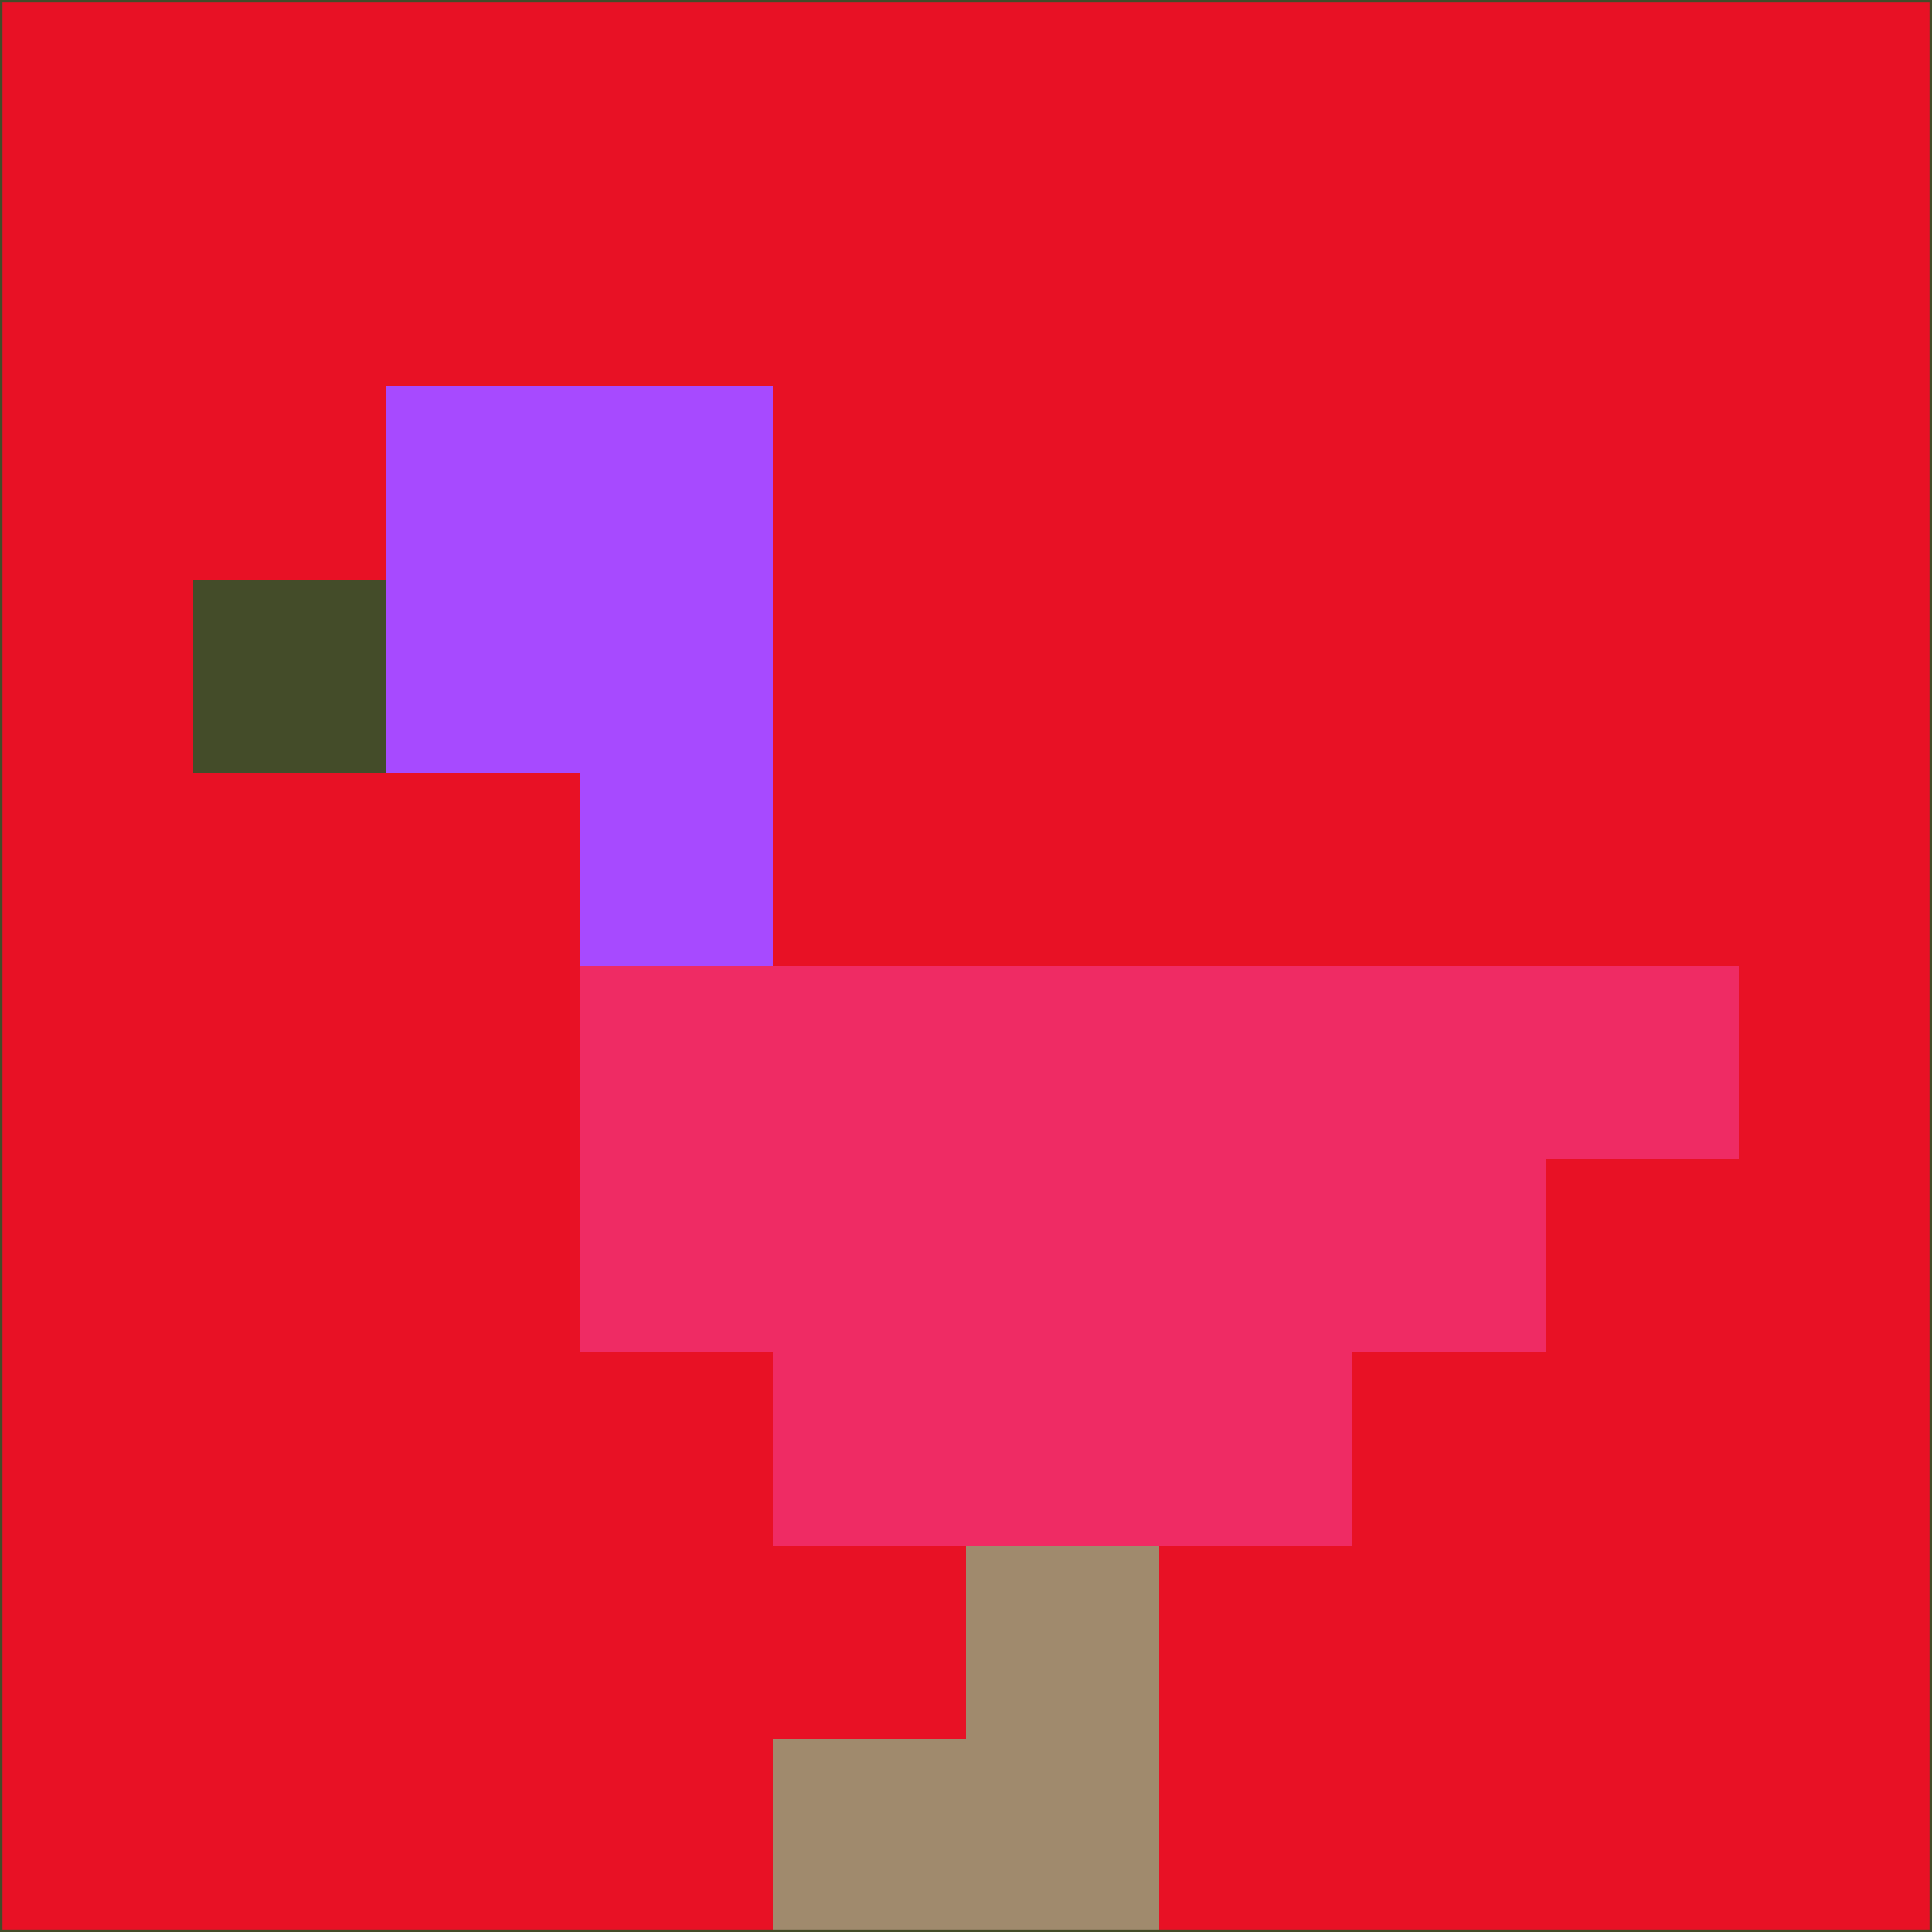 <svg xmlns="http://www.w3.org/2000/svg" version="1.1" width="785" height="785">
  <title>'goose-pfp-694263' by Dmitri Cherniak (Cyberpunk Edition)</title>
  <desc>
    seed=830173
    backgroundColor=#e81125
    padding=20
    innerPadding=0
    timeout=500
    dimension=1
    border=false
    Save=function(){return n.handleSave()}
    frame=12

    Rendered at 2024-09-15T22:37:01.103Z
    Generated in 1ms
    Modified for Cyberpunk theme with new color scheme
  </desc>
  <defs/>
  <rect width="100%" height="100%" fill="#e81125"/>
  <g>
    <g id="0-0">
      <rect x="0" y="0" height="785" width="785" fill="#e81125"/>
      <g>
        <!-- Neon blue -->
        <rect id="0-0-2-2-2-2" x="157" y="157" width="157" height="157" fill="#a74aff"/>
        <rect id="0-0-3-2-1-4" x="235.5" y="157" width="78.5" height="314" fill="#a74aff"/>
        <!-- Electric purple -->
        <rect id="0-0-4-5-5-1" x="314" y="392.5" width="392.5" height="78.5" fill="#ef2b64"/>
        <rect id="0-0-3-5-5-2" x="235.5" y="392.5" width="392.5" height="157" fill="#ef2b64"/>
        <rect id="0-0-4-5-3-3" x="314" y="392.5" width="235.5" height="235.5" fill="#ef2b64"/>
        <!-- Neon pink -->
        <rect id="0-0-1-3-1-1" x="78.5" y="235.5" width="78.5" height="78.5" fill="#444c29"/>
        <!-- Cyber yellow -->
        <rect id="0-0-5-8-1-2" x="392.5" y="628" width="78.5" height="157" fill="#a08a6d"/>
        <rect id="0-0-4-9-2-1" x="314" y="706.5" width="157" height="78.5" fill="#a08a6d"/>
      </g>
      <rect x="0" y="0" stroke="#444c29" stroke-width="2" height="785" width="785" fill="none"/>
    </g>
  </g>
  <script xmlns=""/>
</svg>
